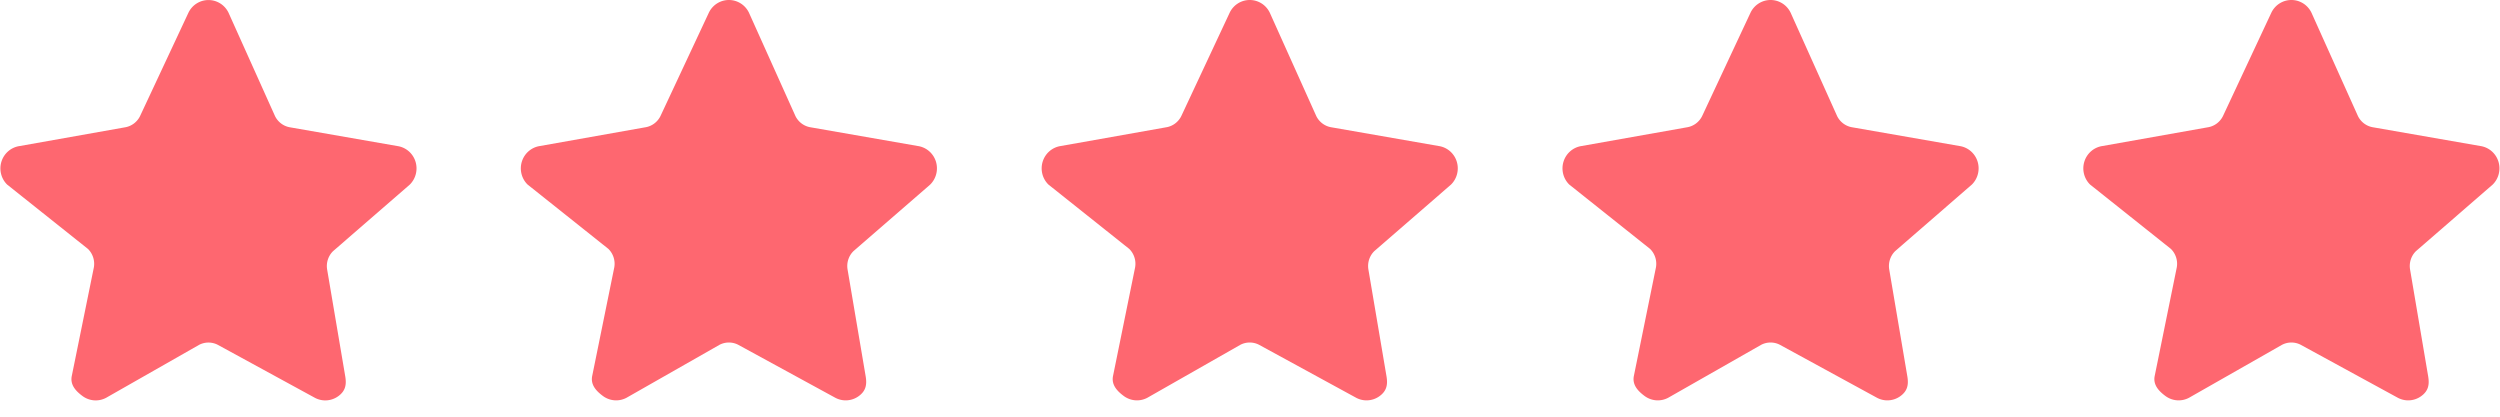 <?xml version="1.0" standalone="no"?><!DOCTYPE svg PUBLIC "-//W3C//DTD SVG 1.1//EN" "http://www.w3.org/Graphics/SVG/1.1/DTD/svg11.dtd"><svg t="1624550066261" class="icon" viewBox="0 0 6144 1024" version="1.1" xmlns="http://www.w3.org/2000/svg" p-id="4460" xmlns:xlink="http://www.w3.org/1999/xlink" width="1200" height="200"><defs><style type="text/css"></style></defs><path d="M1007.087 453.671L818.49 617.287c-11.875 11.718-17.293 28.601-14.488 45.147l44.532 262.811c3.483 20.825 0.005 35.75-16.862 48.189a54.438 54.438 0 0 1-32.254 10.607c-8.72 0-17.47-2.11-25.506-6.386l-238.13-129.93a49.84 49.84 0 0 0-46.887 0L260.76 977.656c-18.486 9.857-40.865 8.19-57.788-4.22-16.867-12.44-30.34-27.338-26.8-48.19l54.551-268.266c2.803-16.546-2.615-33.43-14.489-45.147L17.617 453.67c-15.002-14.744-20.35-36.818-13.932-56.92 6.472-20.103 23.614-34.736 44.293-37.79l258.347-45.9c16.405-2.415 30.585-12.845 37.924-27.892L463.19 31.063C472.405 12.1 491.466 0.103 512.365 0.103s39.906 11.995 49.176 30.96l114.275 254.1c7.338 15.052 21.52 25.485 37.929 27.9l263.007 45.898c20.625 3.027 37.821 17.688 44.24 37.79 6.446 20.102 1.015 42.176-13.905 56.92zM2286.073 453.568l-188.597 163.616c-11.875 11.718-17.294 28.601-14.49 45.147l44.533 262.81c3.484 20.826 0.006 35.75-16.862 48.19a54.438 54.438 0 0 1-32.253 10.607c-8.721 0-17.471-2.11-25.507-6.386l-238.13-129.93a49.84 49.84 0 0 0-46.887 0l-228.134 129.93c-18.486 9.857-40.866 8.192-57.788-4.22-16.868-12.439-30.34-27.337-26.802-48.189l54.553-268.266c2.803-16.546-2.615-33.43-14.49-45.148l-198.617-158.161c-15.002-14.744-20.35-36.818-13.932-56.92 6.472-20.104 23.615-34.736 44.294-37.791l258.346-45.9c16.405-2.414 30.585-12.844 37.925-27.891l118.94-254.106C1751.39 11.996 1770.451 0 1791.35 0c20.9 0 39.906 11.995 49.176 30.96l114.275 254.1c7.339 15.052 21.521 25.485 37.93 27.9l263.006 45.898c20.626 3.026 37.822 17.688 44.24 37.79 6.446 20.102 1.015 42.176-13.904 56.92zM3566.073 453.568l-188.597 163.616c-11.875 11.718-17.294 28.601-14.49 45.147l44.533 262.81c3.484 20.826 0.006 35.75-16.862 48.19a54.438 54.438 0 0 1-32.253 10.607c-8.721 0-17.471-2.11-25.507-6.386l-238.13-129.93a49.84 49.84 0 0 0-46.887 0l-228.134 129.93c-18.486 9.857-40.866 8.192-57.788-4.22-16.868-12.439-30.34-27.337-26.802-48.189l54.553-268.266c2.803-16.546-2.615-33.43-14.49-45.148l-198.617-158.161c-15.002-14.744-20.35-36.818-13.932-56.92 6.472-20.104 23.615-34.736 44.294-37.791l258.346-45.9c16.405-2.414 30.585-12.844 37.925-27.891l118.94-254.106C3031.39 11.996 3050.451 0 3071.35 0c20.9 0 39.906 11.995 49.176 30.96l114.275 254.1c7.339 15.052 21.521 25.485 37.93 27.9l263.006 45.898c20.626 3.026 37.822 17.688 44.24 37.79 6.446 20.102 1.015 42.176-13.904 56.92zM4846.073 453.568l-188.597 163.616c-11.875 11.718-17.294 28.601-14.49 45.147l44.533 262.81c3.484 20.826 0.006 35.75-16.862 48.19a54.438 54.438 0 0 1-32.253 10.607c-8.721 0-17.471-2.11-25.507-6.386l-238.13-129.93a49.84 49.84 0 0 0-46.887 0l-228.134 129.93c-18.486 9.857-40.866 8.192-57.788-4.22-16.868-12.439-30.34-27.337-26.802-48.189l54.553-268.266c2.803-16.546-2.615-33.43-14.49-45.148l-198.617-158.161c-15.002-14.744-20.35-36.818-13.932-56.92 6.472-20.104 23.615-34.736 44.294-37.791l258.346-45.9c16.405-2.414 30.585-12.844 37.925-27.891l118.94-254.106C4311.39 11.996 4330.451 0 4351.35 0c20.9 0 39.906 11.995 49.176 30.96l114.275 254.1c7.339 15.052 21.521 25.485 37.93 27.9l263.006 45.898c20.626 3.026 37.822 17.688 44.24 37.79 6.446 20.102 1.015 42.176-13.904 56.92zM6126.073 453.568l-188.597 163.616c-11.875 11.718-17.294 28.601-14.49 45.147l44.533 262.81c3.484 20.826 0.006 35.75-16.862 48.19a54.438 54.438 0 0 1-32.253 10.607c-8.721 0-17.471-2.11-25.507-6.386l-238.13-129.93a49.84 49.84 0 0 0-46.887 0l-228.134 129.93c-18.486 9.857-40.866 8.192-57.788-4.22-16.868-12.439-30.34-27.337-26.802-48.189l54.553-268.266c2.803-16.546-2.615-33.43-14.49-45.148l-198.617-158.161c-15.002-14.744-20.35-36.818-13.932-56.92 6.472-20.104 23.615-34.736 44.294-37.791l258.346-45.9c16.405-2.414 30.585-12.844 37.925-27.891l118.94-254.106C5591.39 11.996 5610.451 0 5631.35 0c20.9 0 39.906 11.995 49.176 30.96l114.275 254.1c7.339 15.052 21.521 25.485 37.93 27.9l263.006 45.898c20.626 3.026 37.822 17.688 44.24 37.79 6.446 20.102 1.015 42.176-13.904 56.92z" fill="#fe6770" p-id="4461"></path></svg>
